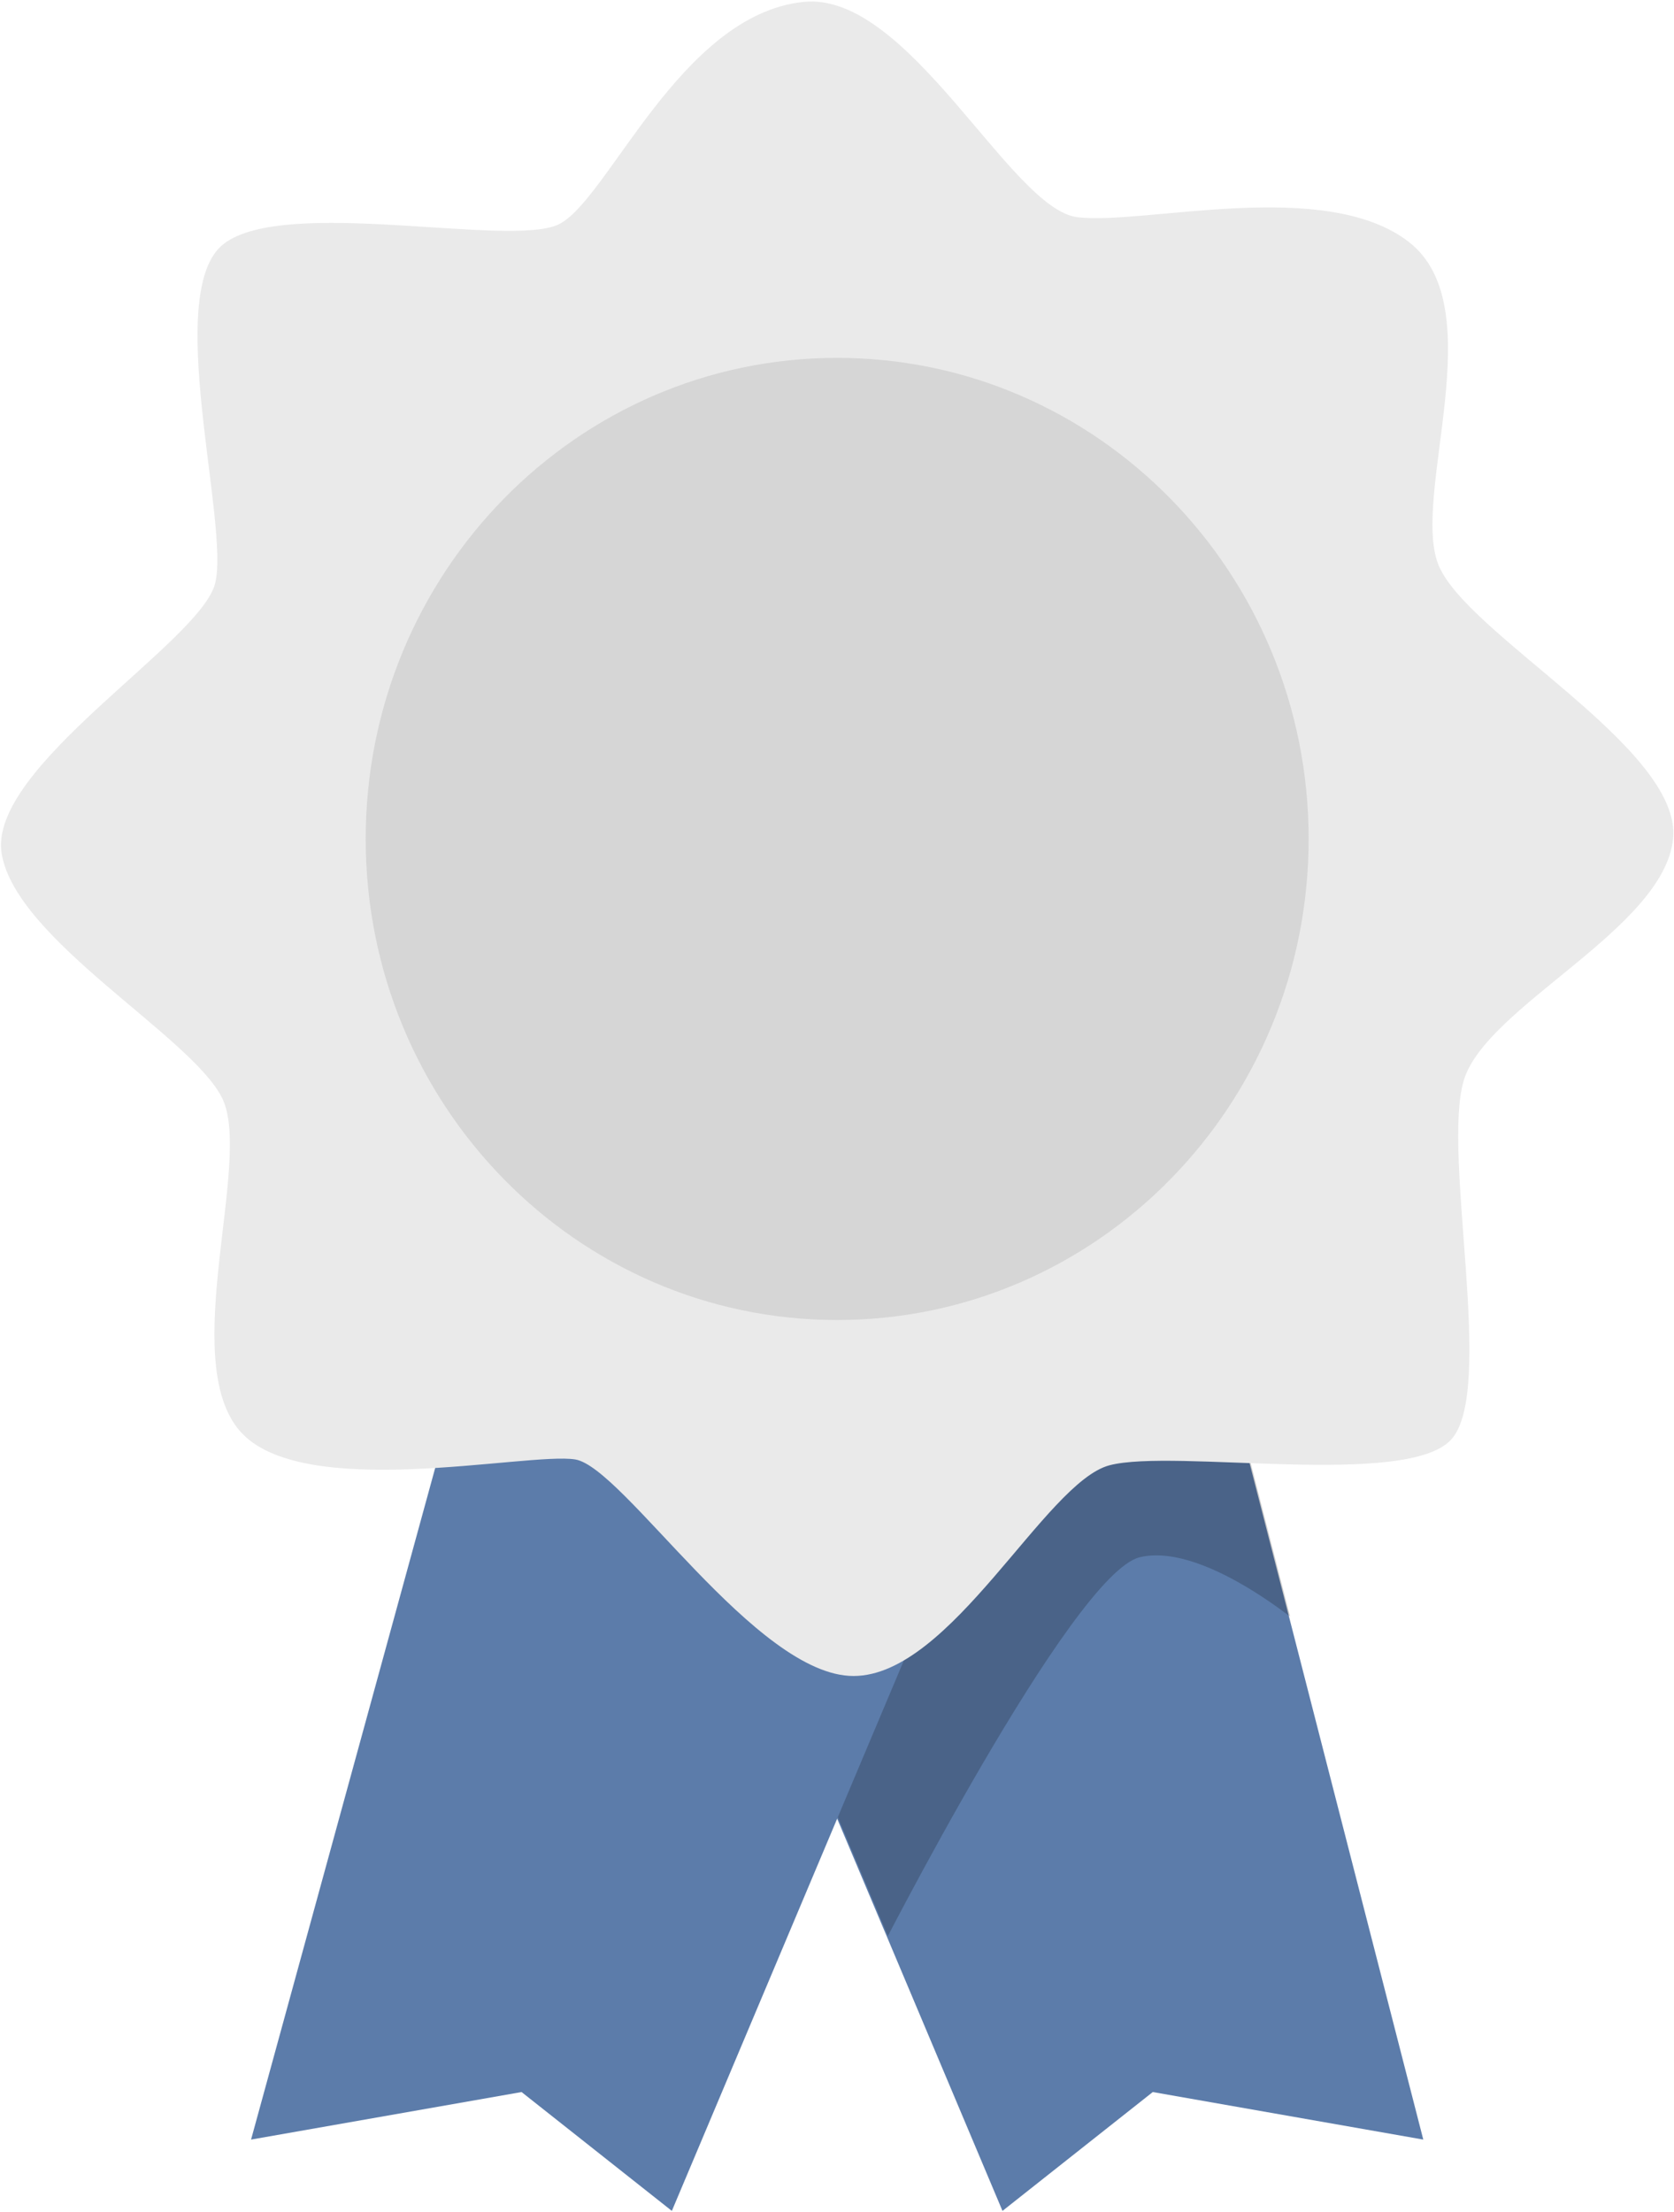 <?xml version="1.0" encoding="UTF-8" standalone="no"?>
<!DOCTYPE svg PUBLIC "-//W3C//DTD SVG 1.1//EN" "http://www.w3.org/Graphics/SVG/1.1/DTD/svg11.dtd">
<svg width="100%" height="100%" viewBox="0 0 848 1120" version="1.1" xmlns="http://www.w3.org/2000/svg" xmlns:xlink="http://www.w3.org/1999/xlink" xml:space="preserve" style="fill-rule:evenodd;clip-rule:evenodd;stroke-linejoin:round;stroke-miterlimit:1.414;">
    <g id="Badge">
        <g>
            <path d="M608.741,646.417L720.995,1083.37L583.96,1059.3L507.83,1119.48L325.121,686.174L608.741,646.417Z" style="fill:rgb(92,124,170);fill-rule:nonzero;"/>
            <clipPath id="_clip1">
                <path d="M609.171,645.896L721.421,1082.85L584.387,1058.78L508.26,1118.96L325.547,685.653L609.171,645.896Z"/>
            </clipPath>
            <g clip-path="url(#_clip1)">
                <path d="M397.001,888.382L443.693,992.05C443.693,992.05 542.969,796.582 577.456,788.484C611.942,780.387 665.924,828.599 665.924,828.599L633.734,715.226L516.408,729.822L397.001,888.382Z" style="fill-opacity:0.2;fill-rule:nonzero;"/>
            </g>
            <path d="M240.968,668.506L127.179,1083.37L264.211,1059.3L340.34,1119.48L523.055,686.174L240.968,668.506Z" style="fill:rgb(92,124,170);fill-rule:nonzero;"/>
        </g>
        <path d="M406.994,0.969C460.31,-4.602 511.806,105.891 545.803,109.984C579.8,114.077 671.344,89.528 713.784,122.596C756.198,155.644 714.927,250.191 728.514,285.617C742.095,321.018 852.293,378.945 847.525,424.773C842.761,470.56 752.613,509.476 741.473,547.166C730.34,584.831 757.593,703.841 735.257,728.776C712.935,753.697 594.63,733.316 561.988,741.958C529.354,750.599 481.826,848.604 432.385,848.636C382.944,848.664 315.791,742.845 291.368,738.984C266.944,735.121 152.277,760.843 121.267,724.305C90.234,687.743 128.064,587.41 112.546,556.031C97.022,524.633 8.246,476.063 0.86,432.35C-6.534,388.599 101.396,325.384 108.974,295.417C116.561,265.429 82.199,147.383 113.382,123.446C144.578,99.499 257.88,125.397 282.836,113.684C307.799,101.967 344.373,7.508 406.994,0.969Z" style="fill:rgb(234,234,234);fill-rule:nonzero;"/>
        <path id="Ellipse" d="M185.255,424.795C185.255,290.26 292.182,181.203 424.086,181.203C555.992,181.203 662.915,290.26 662.915,424.795C662.915,559.326 555.992,668.384 424.086,668.384C292.182,668.384 185.255,559.326 185.255,424.795Z" style="fill:rgb(189,189,189);fill-opacity:0.431;fill-rule:nonzero;"/>
    </g>
</svg>
